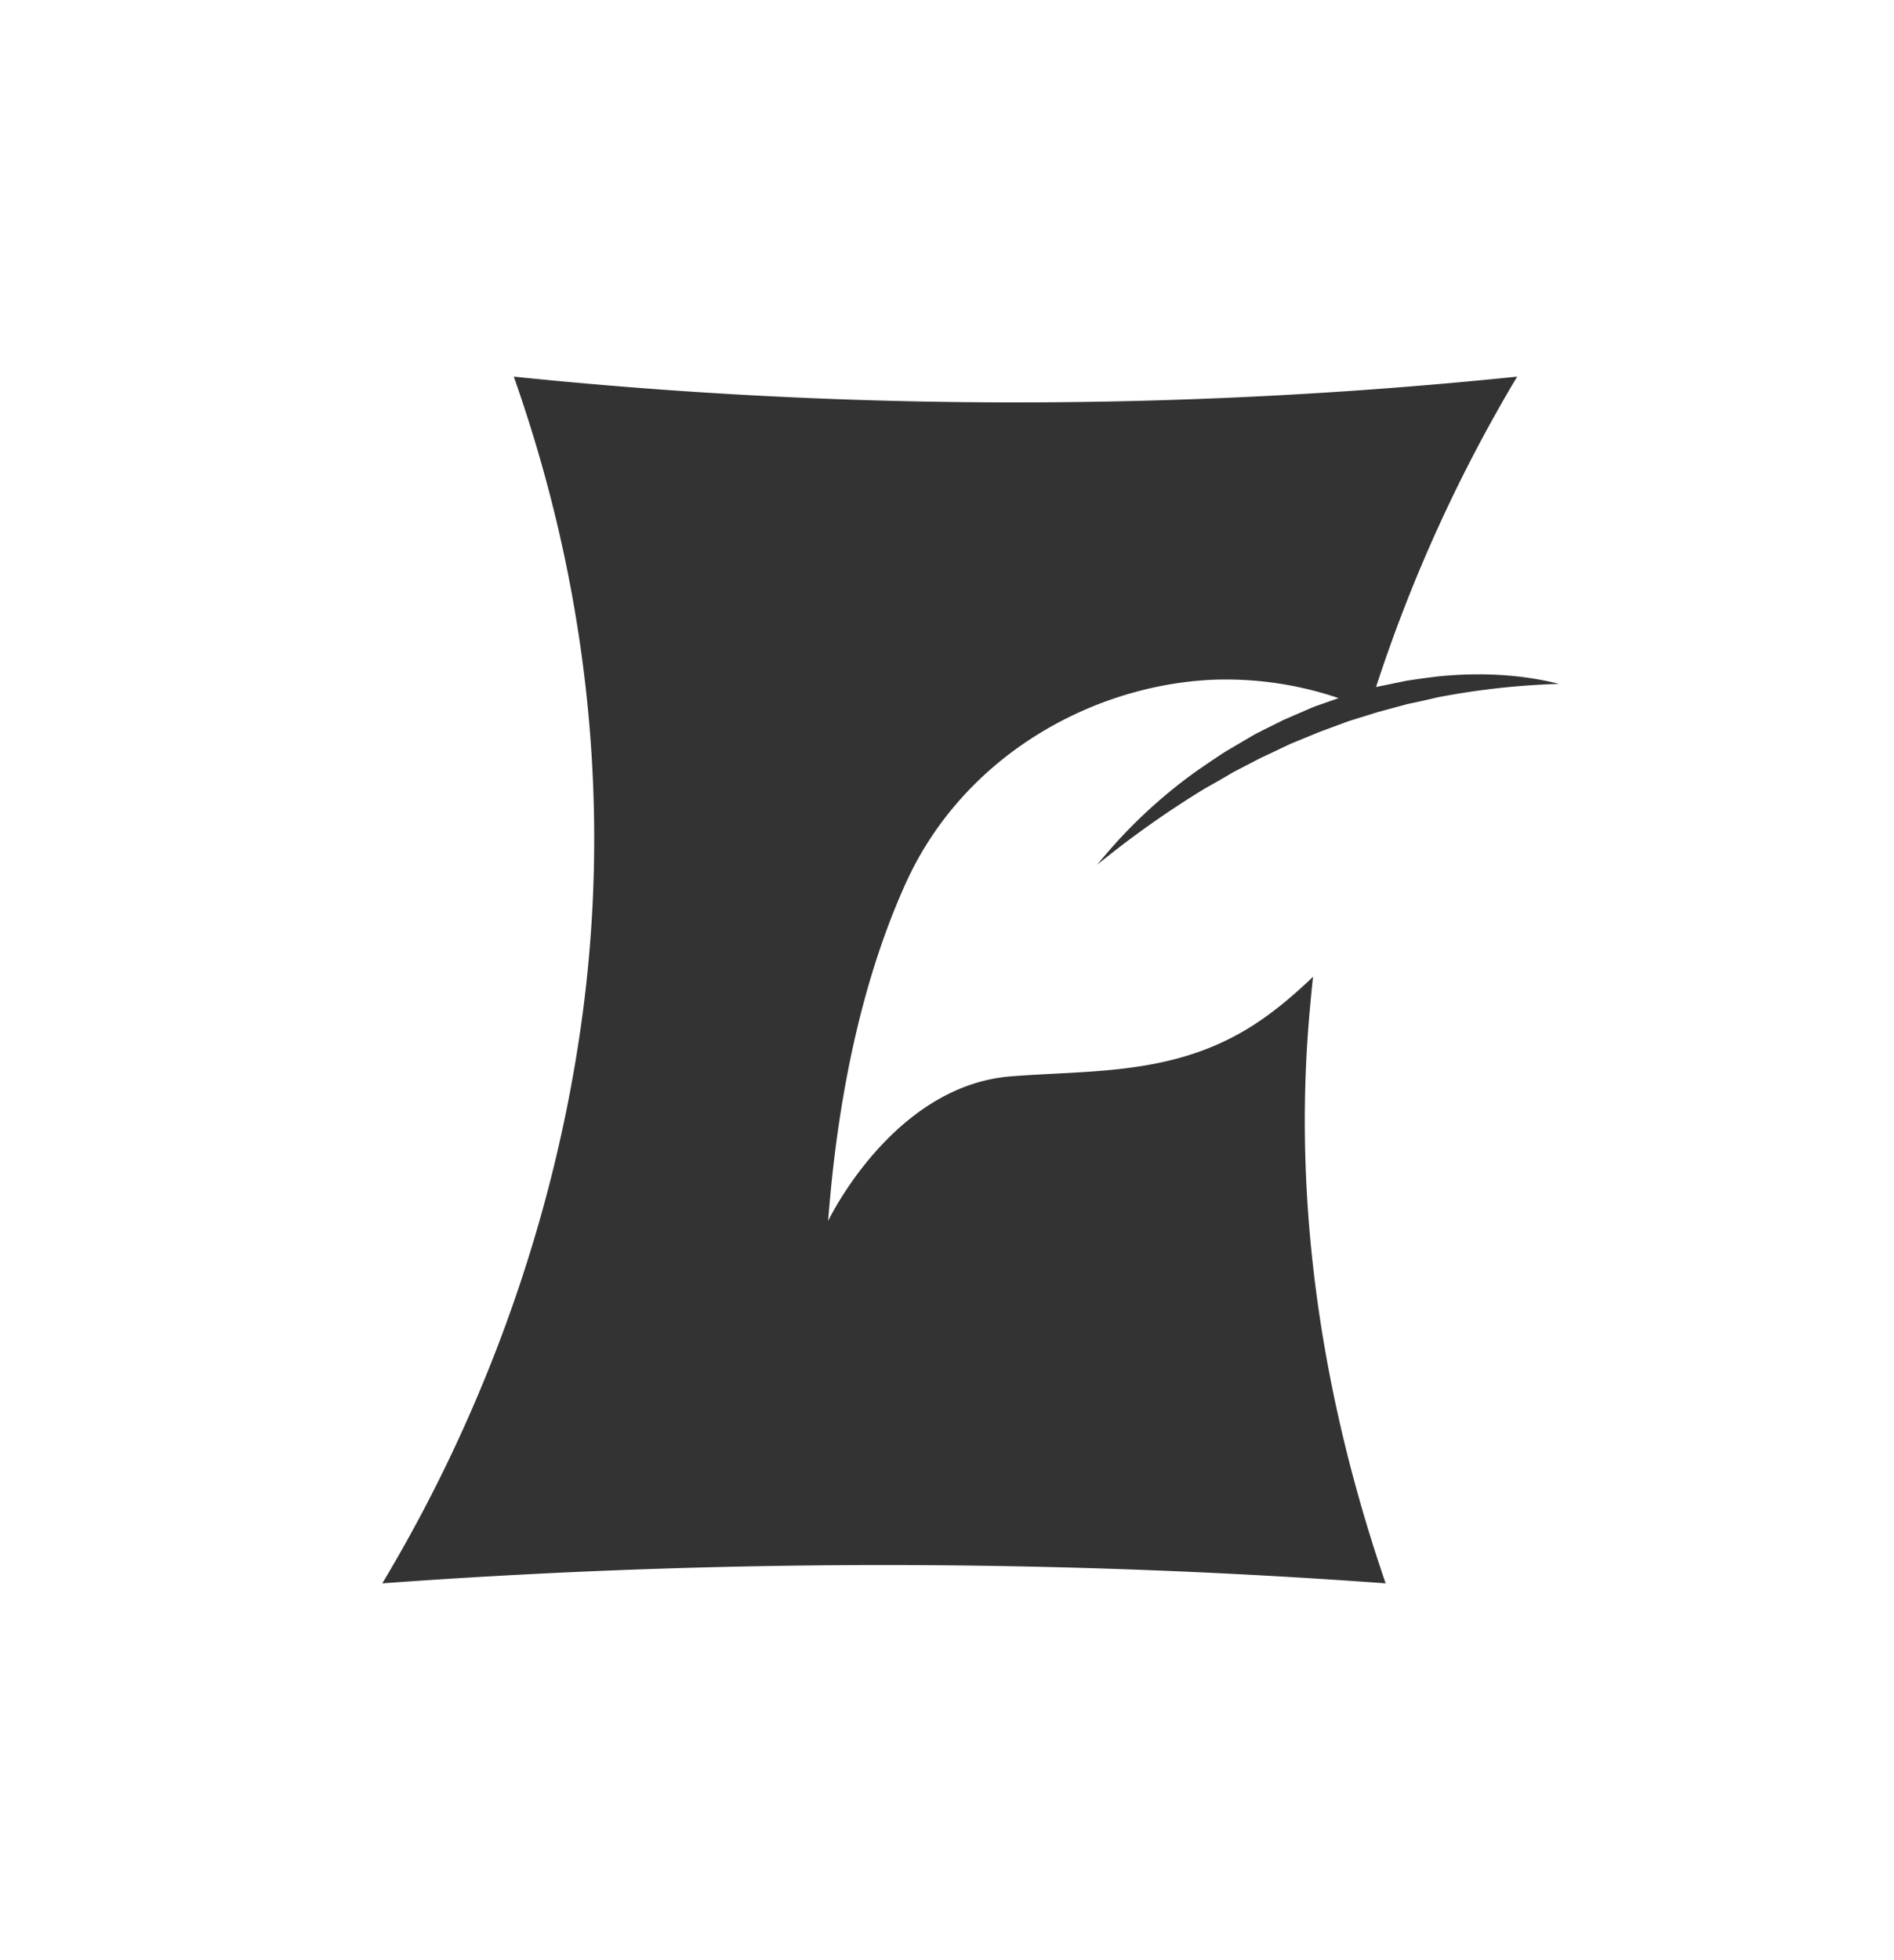 <svg id="Layer_1" data-name="Layer 1" xmlns="http://www.w3.org/2000/svg" viewBox="0 0 824.47 852.81"><defs><style>.cls-1{fill:#333;}</style></defs><path class="cls-1" d="M571.59,425c-10.57,10.07-21.48,19.17-34.47,26-31.68,16.68-64.31,14.76-97,17.34-51.55,4-79.62,62.9-79.62,62.9,3.68-48.37,13.11-101.13,33.65-146.65C419.63,328.18,476.34,298,528,295.77a152.65,152.65,0,0,1,54.71,8l-10.82,3.79-13.12,5.69c-4.3,2.16-8.62,4.23-12.89,6.47l-12.56,7.39c-4.1,2.66-8.16,5.43-12.19,8.21a219.13,219.13,0,0,0-43.47,40.93A416.5,416.5,0,0,1,524.65,343c4.08-2.28,8.15-4.58,12.16-7l12.35-6.4c4.18-1.88,8.32-3.92,12.47-5.88l12.65-5.2L587,313.81l12.88-4,13-3.51c4.34-.88,8.69-1.87,13-2.89a331.59,331.59,0,0,1,52.8-5.84c-16.89-4.25-34.86-5.06-52.89-3.22-4.51.55-9,1.15-13.55,1.86L599,298.94a664.35,664.35,0,0,1,61.43-135.06,2132.48,2132.48,0,0,1-225.82,11.2c-75.6-.26-146.16-4.53-210.95-11.2,16.26,46.42,47,148,30.06,276.48C238.16,558.25,192.22,646,166.41,688.94c76.69-5.59,158.51-8.6,244.92-7.84,66.91.59,131,3.4,191.85,7.84-34-99-38.91-183.26-33.1-248.58C570.54,435.21,571,430.06,571.59,425Z"/></svg>